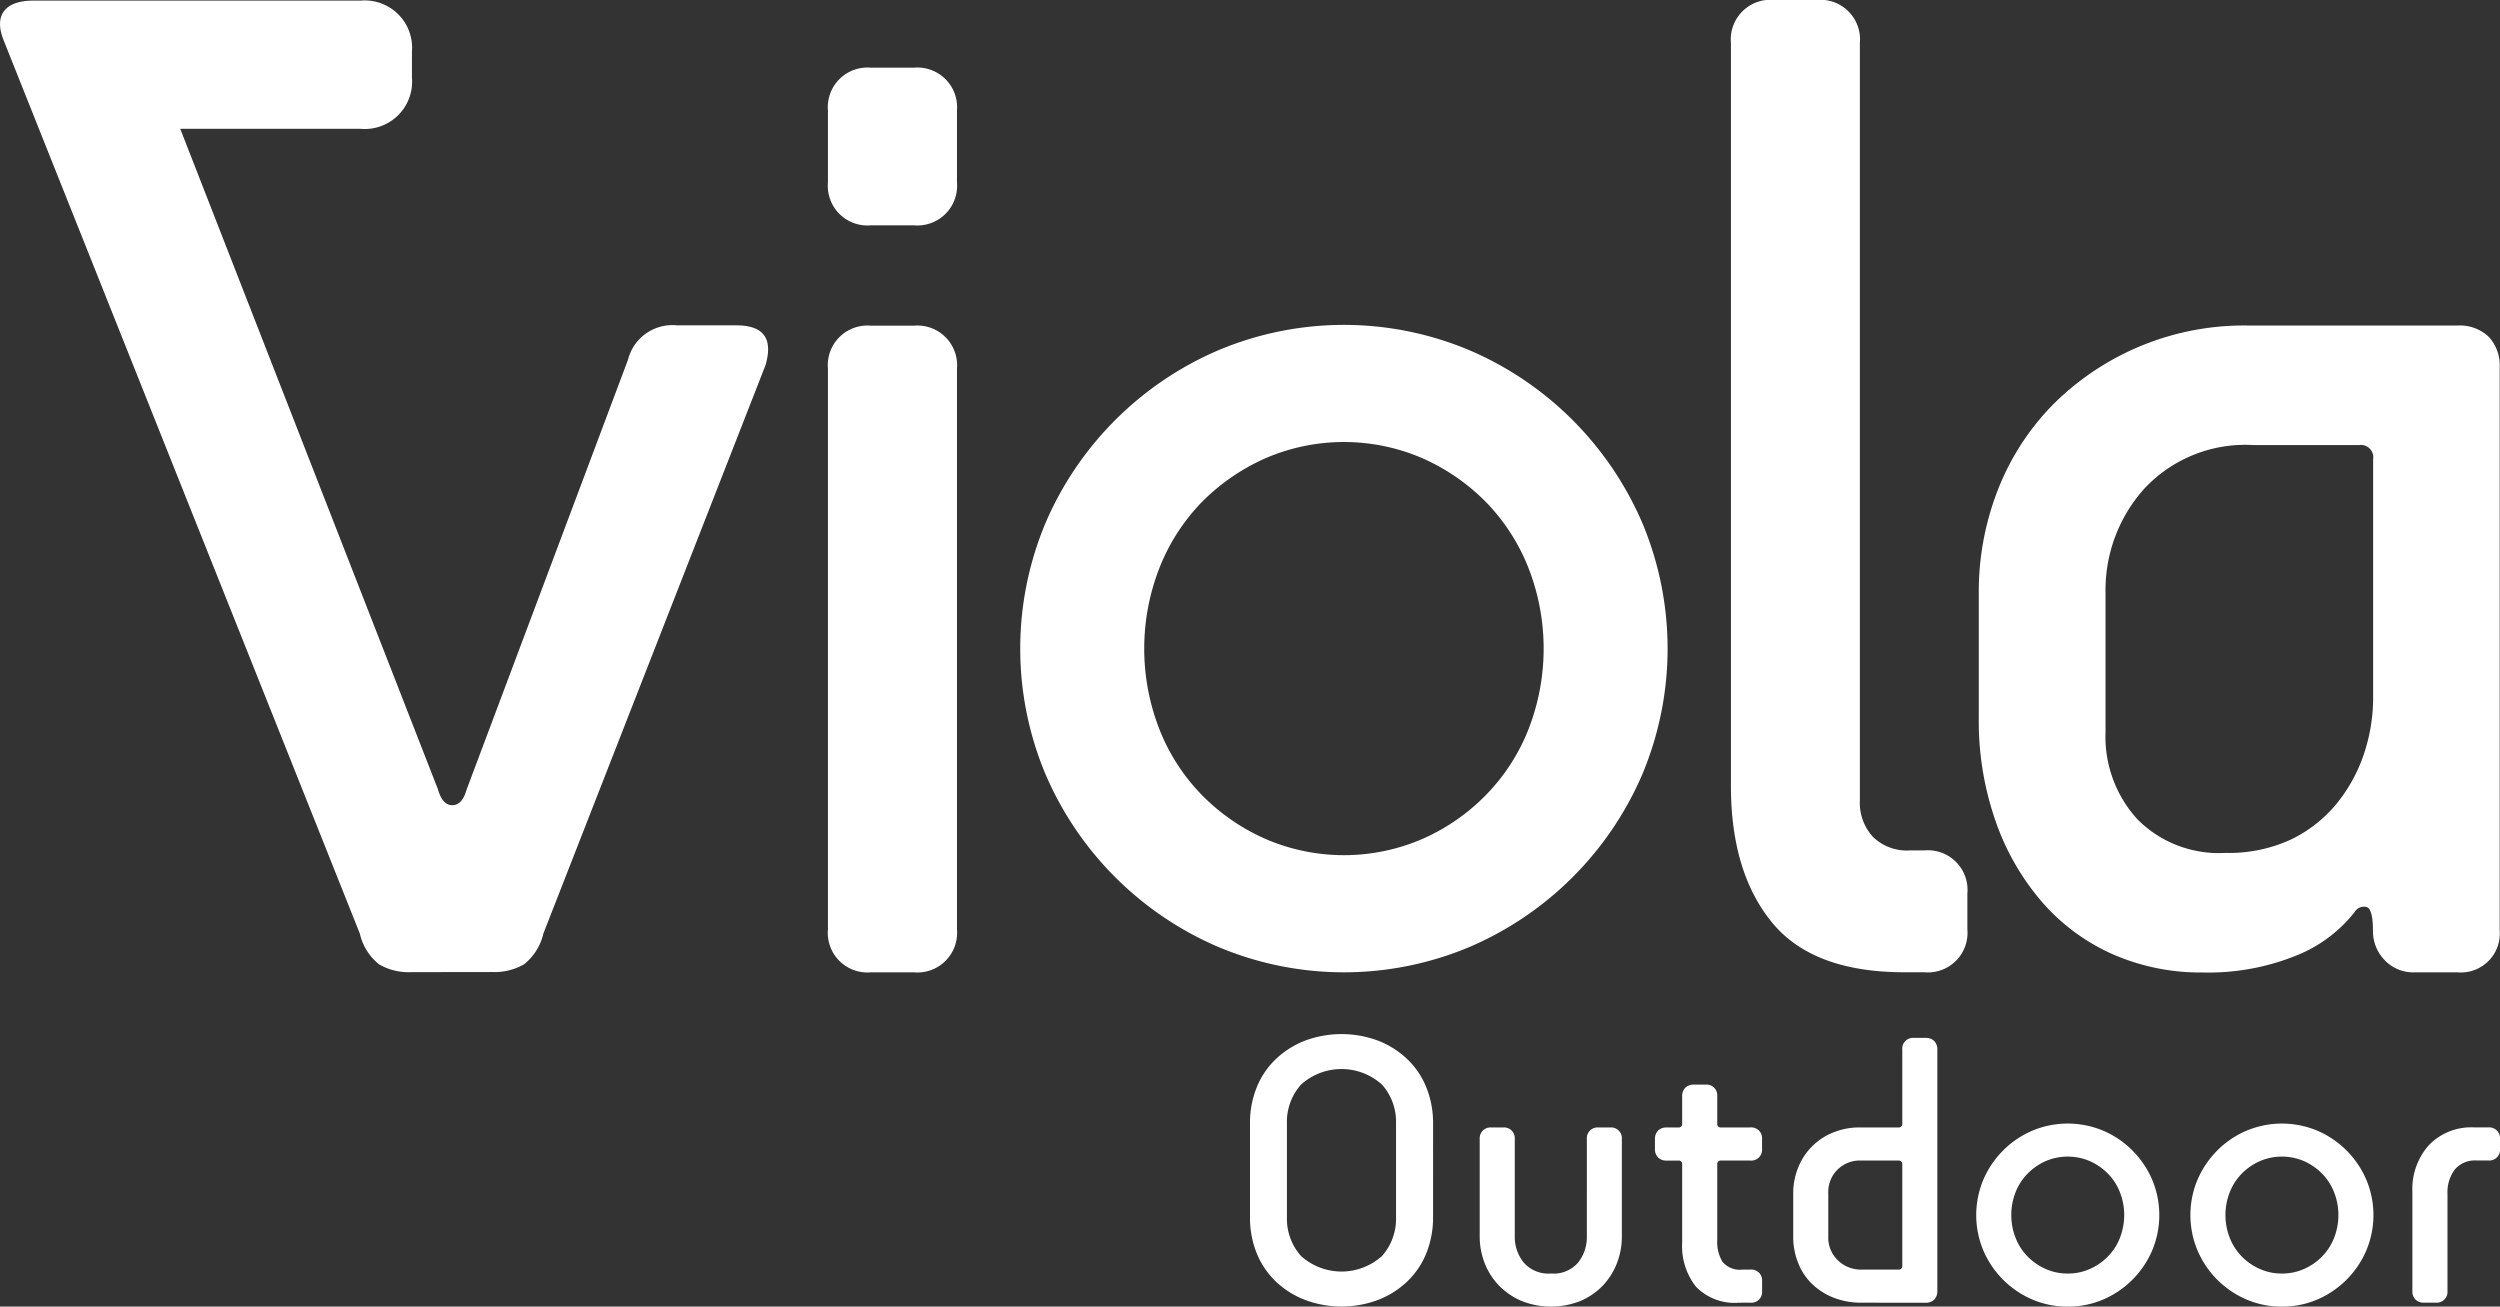 <svg xmlns="http://www.w3.org/2000/svg" width="159.9" height="83.57" viewBox="0 0 159.9 83.57">
  <rect x="0" y="0" width="159.9" height="83.57" fill="#333333" stroke="none"/>
  <g id="Group_57" data-name="Group 57" transform="translate(-899 -52.333)">
    <g id="Group_1" data-name="Group 1" transform="translate(978.95 118.469)">
      <path id="Path_1" data-name="Path 1" d="M5744.972,3382.887a6.085,6.085,0,0,1-.437,2.331,5.174,5.174,0,0,1-1.223,1.8,5.625,5.625,0,0,1-1.854,1.17,6.666,6.666,0,0,1-4.681,0,5.629,5.629,0,0,1-1.855-1.17,5.189,5.189,0,0,1-1.224-1.8,6.048,6.048,0,0,1-.435-2.331v-5.978a6.036,6.036,0,0,1,.435-2.328,5.156,5.156,0,0,1,1.224-1.8,5.682,5.682,0,0,1,1.855-1.172,6.7,6.7,0,0,1,4.681,0,5.678,5.678,0,0,1,1.854,1.172,5.14,5.14,0,0,1,1.223,1.8,6.074,6.074,0,0,1,.438,2.328Zm-2.369-5.978a3.579,3.579,0,0,0-.895-2.489,3.864,3.864,0,0,0-5.183,0,3.576,3.576,0,0,0-.9,2.489v5.978a3.584,3.584,0,0,0,.9,2.492,3.869,3.869,0,0,0,5.183,0,3.588,3.588,0,0,0,.895-2.492Z" transform="translate(-5733.263 -3371.183)" fill="#fff"/>
      <path id="Path_2" data-name="Path 2" d="M5791.089,3392.664a.687.687,0,0,1,.747-.747h.746a.692.692,0,0,1,.745.747v6.228a4.712,4.712,0,0,1-.32,1.719,4.383,4.383,0,0,1-.911,1.433,4.317,4.317,0,0,1-1.42.97,5.09,5.09,0,0,1-3.76,0,4.452,4.452,0,0,1-1.432-.97,4.33,4.33,0,0,1-.924-1.433,4.656,4.656,0,0,1-.325-1.719v-6.228a.692.692,0,0,1,.751-.747h.747a.689.689,0,0,1,.745.747v6.228a2.583,2.583,0,0,0,.563,1.654,2.1,2.1,0,0,0,1.754.712,2.063,2.063,0,0,0,1.744-.712,2.619,2.619,0,0,0,.549-1.654Z" transform="translate(-5769.543 -3385.94)" fill="#fff"/>
      <path id="Path_3" data-name="Path 3" d="M5828.5,3396.363a3.451,3.451,0,0,1-2.754-1.02,4.19,4.19,0,0,1-.885-2.838v-4.983a.219.219,0,0,0-.249-.249h-.747a.73.73,0,0,1-.546-.2.743.743,0,0,1-.2-.548v-.622a.75.75,0,0,1,.2-.548.732.732,0,0,1,.546-.2h.747a.218.218,0,0,0,.249-.249v-1.743a.751.751,0,0,1,.2-.548.735.735,0,0,1,.548-.2h.746a.687.687,0,0,1,.749.746v1.743a.219.219,0,0,0,.248.249h1.869a.69.69,0,0,1,.749.748v.622a.69.69,0,0,1-.749.748h-1.869a.22.22,0,0,0-.248.249v4.857a2.432,2.432,0,0,0,.335,1.369,1.448,1.448,0,0,0,1.284.5h.5a.687.687,0,0,1,.749.747v.623a.686.686,0,0,1-.749.746Z" transform="translate(-5797.219 -3379.178)" fill="#fff"/>
      <path id="Path_4" data-name="Path 4" d="M5858.146,3388.984a4.766,4.766,0,0,1-1.78-.323,4.186,4.186,0,0,1-1.382-.885,3.793,3.793,0,0,1-.884-1.345,4.484,4.484,0,0,1-.312-1.68v-2.74a4.359,4.359,0,0,1,.324-1.683,3.986,3.986,0,0,1,2.229-2.228,4.431,4.431,0,0,1,1.706-.325h2.468a.22.22,0,0,0,.249-.25v-4.73a.688.688,0,0,1,.747-.747h.748a.734.734,0,0,1,.547.2.749.749,0,0,1,.2.548v15.441a.756.756,0,0,1-.2.55.748.748,0,0,1-.547.2Zm2.618-8.841a.222.222,0,0,0-.249-.25h-2.369a2.011,2.011,0,0,0-2.115,2.118v2.74a2,2,0,0,0,.622,1.531,2.1,2.1,0,0,0,1.493.586h2.369a.222.222,0,0,0,.249-.25Z" transform="translate(-5819.044 -3371.8)" fill="#fff"/>
      <path id="Path_5" data-name="Path 5" d="M5900.247,3402.757a5.66,5.66,0,0,1-2.279-.461,5.96,5.96,0,0,1-3.112-3.114,5.853,5.853,0,0,1,0-4.558,6.015,6.015,0,0,1,1.258-1.854,5.917,5.917,0,0,1,1.854-1.259,5.859,5.859,0,0,1,4.561,0,5.891,5.891,0,0,1,1.854,1.259,5.981,5.981,0,0,1,1.258,1.854,5.842,5.842,0,0,1,0,4.558,5.963,5.963,0,0,1-3.111,3.114A5.662,5.662,0,0,1,5900.247,3402.757Zm0-2.116a3.408,3.408,0,0,0,1.433-.3,3.689,3.689,0,0,0,1.146-.8,3.531,3.531,0,0,0,.76-1.184,4.015,4.015,0,0,0,0-2.913,3.546,3.546,0,0,0-.76-1.184,3.784,3.784,0,0,0-1.146-.8,3.589,3.589,0,0,0-2.865,0,3.759,3.759,0,0,0-1.143.8,3.518,3.518,0,0,0-.761,1.184,4,4,0,0,0,0,2.913,3.5,3.5,0,0,0,.761,1.184,3.665,3.665,0,0,0,1.143.8A3.421,3.421,0,0,0,5900.247,3400.641Z" transform="translate(-5847.945 -3385.322)" fill="#fff"/>
      <path id="Path_6" data-name="Path 6" d="M5947.768,3402.757a5.64,5.64,0,0,1-2.278-.461,5.936,5.936,0,0,1-3.113-3.114,5.836,5.836,0,0,1,0-4.558,6.017,6.017,0,0,1,1.255-1.854,5.9,5.9,0,0,1,1.857-1.259,5.856,5.856,0,0,1,4.559,0,5.964,5.964,0,0,1,3.11,3.113,5.836,5.836,0,0,1,0,4.558,5.961,5.961,0,0,1-3.11,3.114A5.663,5.663,0,0,1,5947.768,3402.757Zm0-2.116a3.412,3.412,0,0,0,1.432-.3,3.684,3.684,0,0,0,1.146-.8,3.578,3.578,0,0,0,.76-1.184,4.008,4.008,0,0,0,0-2.913,3.593,3.593,0,0,0-.76-1.184,3.778,3.778,0,0,0-1.146-.8,3.584,3.584,0,0,0-2.863,0,3.772,3.772,0,0,0-1.148.8,3.564,3.564,0,0,0-.758,1.184,3.988,3.988,0,0,0,0,2.913,3.549,3.549,0,0,0,.758,1.184,3.677,3.677,0,0,0,1.148.8A3.4,3.4,0,0,0,5947.768,3400.641Z" transform="translate(-5881.766 -3385.322)" fill="#fff"/>
      <path id="Path_7" data-name="Path 7" d="M5991.916,3403.124a.744.744,0,0,1-.547-.2.735.735,0,0,1-.2-.551v-6.35a4.221,4.221,0,0,1,1.043-2.963,3.755,3.755,0,0,1,2.915-1.147h.9a.689.689,0,0,1,.745.747v.623a.686.686,0,0,1-.745.746h-.751a1.677,1.677,0,0,0-1.4.585,2.409,2.409,0,0,0-.462,1.534v6.225a.688.688,0,0,1-.748.748Z" transform="translate(-5916.823 -3385.94)" fill="#fff"/>
    </g>
    <g id="Group_2" data-name="Group 2" transform="translate(899 52.333)">
      <path id="Path_8" data-name="Path 8" d="M5503.253,3054.132H5500.5a2.536,2.536,0,0,0-2.75,2.745v4.588a2.536,2.536,0,0,0,2.75,2.75h2.752a2.539,2.539,0,0,0,2.751-2.75v-4.588a2.539,2.539,0,0,0-2.751-2.745Z" transform="translate(-5444.795 -3049.803)" fill="#fff"/>
      <path id="Path_9" data-name="Path 9" d="M5503.253,3133.511H5500.5a2.534,2.534,0,0,0-2.75,2.746v35.864a2.534,2.534,0,0,0,2.75,2.749h2.752a2.537,2.537,0,0,0,2.751-2.749v-35.864a2.538,2.538,0,0,0-2.751-2.746Z" transform="translate(-5444.795 -3112.68)" fill="#fff"/>
      <path id="Path_10" data-name="Path 10" d="M5592.234,3139.352a21.016,21.016,0,0,0-6.564-4.45,20.69,20.69,0,0,0-16.117,0,21.031,21.031,0,0,0-11.017,11.009,20.771,20.771,0,0,0,0,16.126,21.025,21.025,0,0,0,11.017,11.008,20.713,20.713,0,0,0,16.117,0,21.044,21.044,0,0,0,11.015-11.008,20.789,20.789,0,0,0,0-16.126A21.135,21.135,0,0,0,5592.234,3139.352Zm-2.816,19.773a12.552,12.552,0,0,1-2.694,4.179,12.915,12.915,0,0,1-4.045,2.821,12.637,12.637,0,0,1-10.133,0,13.023,13.023,0,0,1-4.053-2.821,12.557,12.557,0,0,1-2.687-4.179,14.178,14.178,0,0,1,0-10.3,12.707,12.707,0,0,1,2.687-4.194,13.26,13.26,0,0,1,4.053-2.813,12.653,12.653,0,0,1,10.133,0,13.148,13.148,0,0,1,4.045,2.813,12.7,12.7,0,0,1,2.694,4.194,14.2,14.2,0,0,1,0,10.3Z" transform="translate(-5491.653 -3112.488)" fill="#fff"/>
      <path id="Path_11" data-name="Path 11" d="M5787.941,3087.7h-.918a3.1,3.1,0,0,1-2.38-.871,3.237,3.237,0,0,1-.831-2.34v-48.432a2.532,2.532,0,0,0-2.748-2.753h-2.749a2.536,2.536,0,0,0-2.75,2.753v47.515q0,5.509,2.609,8.714t8.481,3.208h1.285a2.533,2.533,0,0,0,2.748-2.749v-2.291a2.535,2.535,0,0,0-2.748-2.754Z" transform="translate(-5664.855 -3033.308)" fill="#fff"/>
      <path id="Path_12" data-name="Path 12" d="M5884.455,3134.177a2.689,2.689,0,0,0-1.983-.721H5869.05a17.277,17.277,0,0,0-12.4,4.992,16.132,16.132,0,0,0-3.559,5.442,17.864,17.864,0,0,0-1.252,6.658v8a19.412,19.412,0,0,0,1.077,6.614,15.846,15.846,0,0,0,2.975,5.173,12.925,12.925,0,0,0,4.5,3.327,13.966,13.966,0,0,0,5.767,1.174,14.961,14.961,0,0,0,5.988-1.084,8.951,8.951,0,0,0,3.736-2.787.686.686,0,0,1,.768-.314c.4.124.4,1.211.4,1.566a2.647,2.647,0,0,0,.722,1.8,2.52,2.52,0,0,0,1.983.809h2.7a2.491,2.491,0,0,0,2.7-2.7v-35.979A2.692,2.692,0,0,0,5884.455,3134.177Zm-7.393,23.024a11.346,11.346,0,0,1-.586,3.649,10.124,10.124,0,0,1-1.752,3.192,8.638,8.638,0,0,1-2.927,2.294,9.489,9.489,0,0,1-4.192.853,7.339,7.339,0,0,1-5.63-2.161,7.831,7.831,0,0,1-2.029-5.573v-8.907a9.694,9.694,0,0,1,2.48-6.658,8.833,8.833,0,0,1,6.979-2.787h6.763a.789.789,0,0,1,.894.9Z" transform="translate(-5725.276 -3112.636)" fill="#fff"/>
      <path id="Path_13" data-name="Path 13" d="M5290.1,3054.258h-3.8a2.929,2.929,0,0,0-3.12,2.215l-10.317,27.477q-.278.994-.911,1t-.917-1l-16.488-42.26h11.537a3.031,3.031,0,0,0,3.282-3.284v-1.638a3.03,3.03,0,0,0-3.282-3.279h-20.933c-1.762,0-2.554.885-1.906,2.525l22.789,57.151a3.5,3.5,0,0,0,1.228,1.963,3.738,3.738,0,0,0,2.051.5l5.175-.007a3.767,3.767,0,0,0,2.056-.5,3.531,3.531,0,0,0,1.229-1.963l14.21-36.36C5292.472,3055.1,5291.864,3054.258,5290.1,3054.258Z" transform="translate(-5243.018 -3033.45)" fill="#fff"/>
    </g>
  </g>
</svg>
